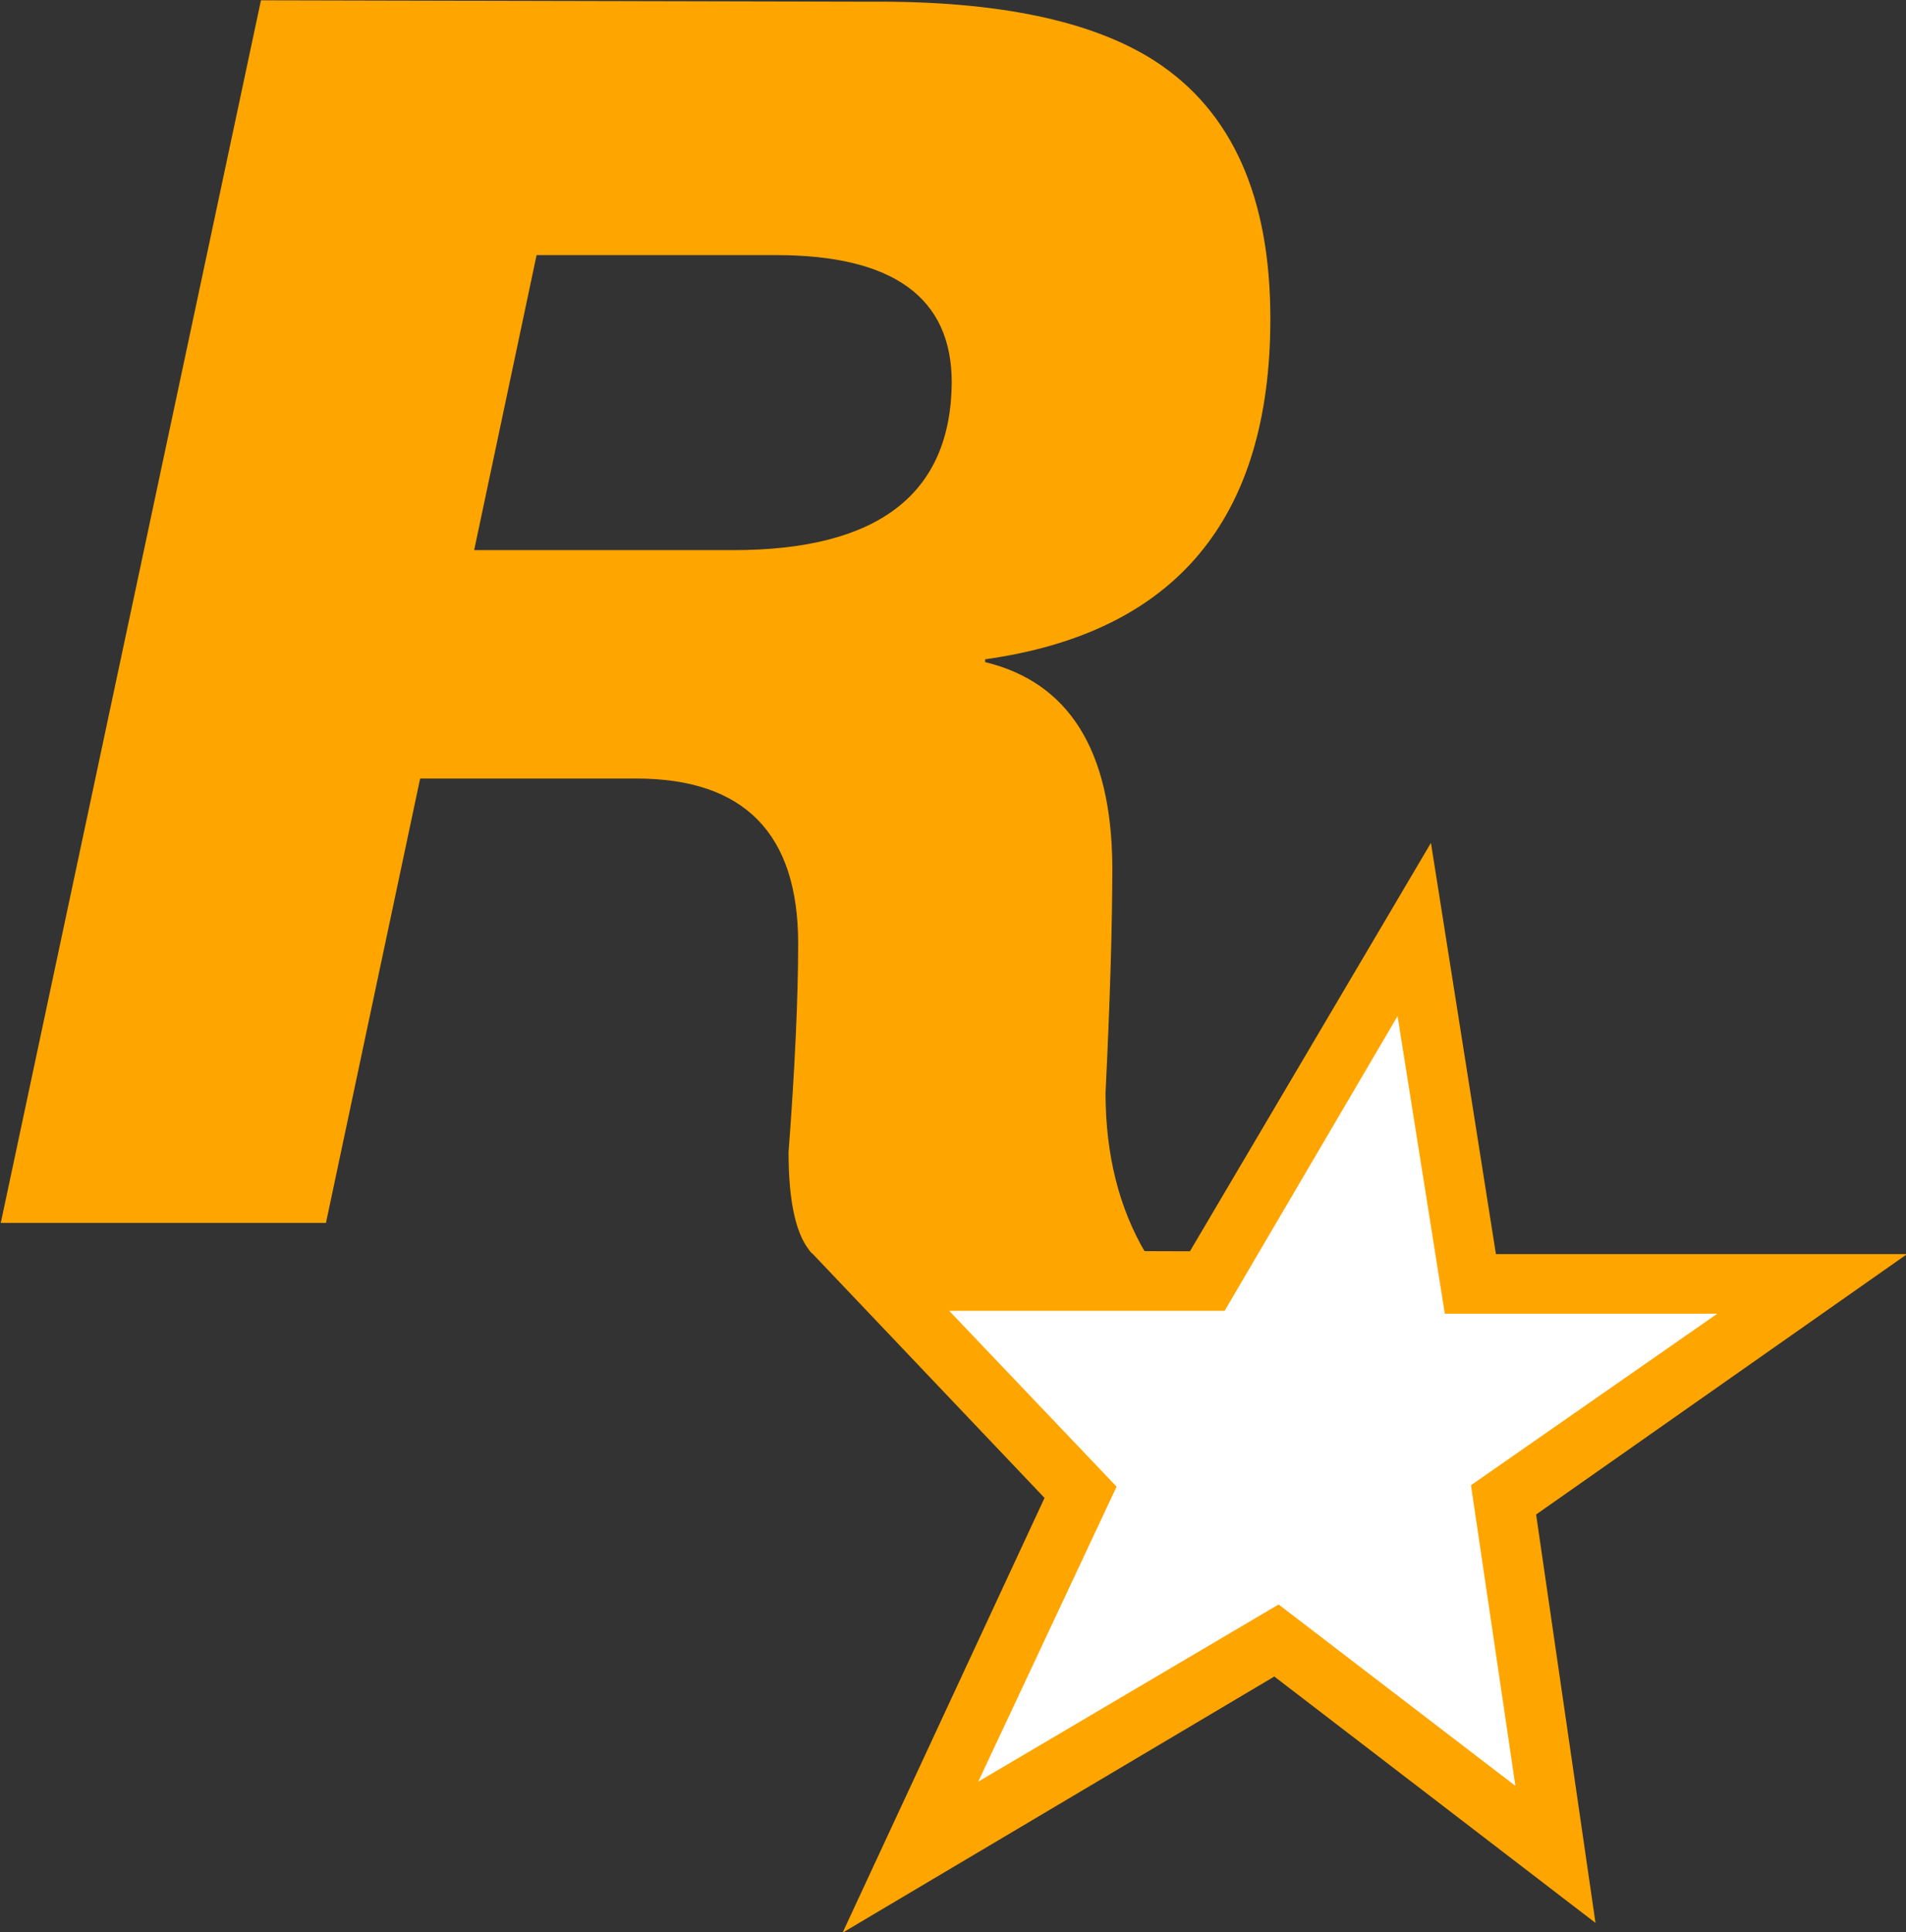 <svg width="295.96" height="300" enable-background="new 88.421 48.5 476 201" version="1.1" viewBox="88.421 48.5 295.96 300" xml:space="preserve" xmlns="http://www.w3.org/2000/svg"><rect x="88.421" y="48.5" width="295.96" height="300" fill="#333333" stroke="none"/><g transform="matrix(1.629 0 0 1.629 -597.64 -160.08)"><path d="m446.03 128.07 58.069 0.133c12.137-0.089 21.197 1.805 27.185 5.682 7.309 4.754 10.963 12.932 10.963 24.533 0 19.104-9.062 29.926-27.185 32.466v0.267c7.992 1.946 12.032 8.416 12.121 19.408 0 5.63-0.215 12.843-0.646 21.637 0 5.897 1.277 11 3.833 15.309h-31.82c-1.485-1.575-2.229-4.783-2.229-9.627 0.609-8.096 0.914-14.736 0.914-19.92 0-10.473-5.147-15.709-15.442-15.709h-20.589l-8.98 42.36h-30.996zm49.089 24.288h-22.817l-5.949 28.121h24.689c13.8 0 20.746-5.326 20.834-15.977 0-8.096-5.585-12.144-16.757-12.144z" fill="#ffa500"/><path d="m534.58 247.31 22.974-38.928 6.194 39.195h39.195l-35.363 24.823 5.66 38.929-30.616-23.486-41.156 24.422 19.253-41.446-22.439-23.62z" fill="#ffa500"/><path d="m561.37 269.61 23.486-16.355h-25.981l-4.501-28.366-16.489 28.099h-26.249l15.954 16.757-13.19 28.121 28.633-16.891 22.572 17.291z" fill="#fff"/></g></svg>
